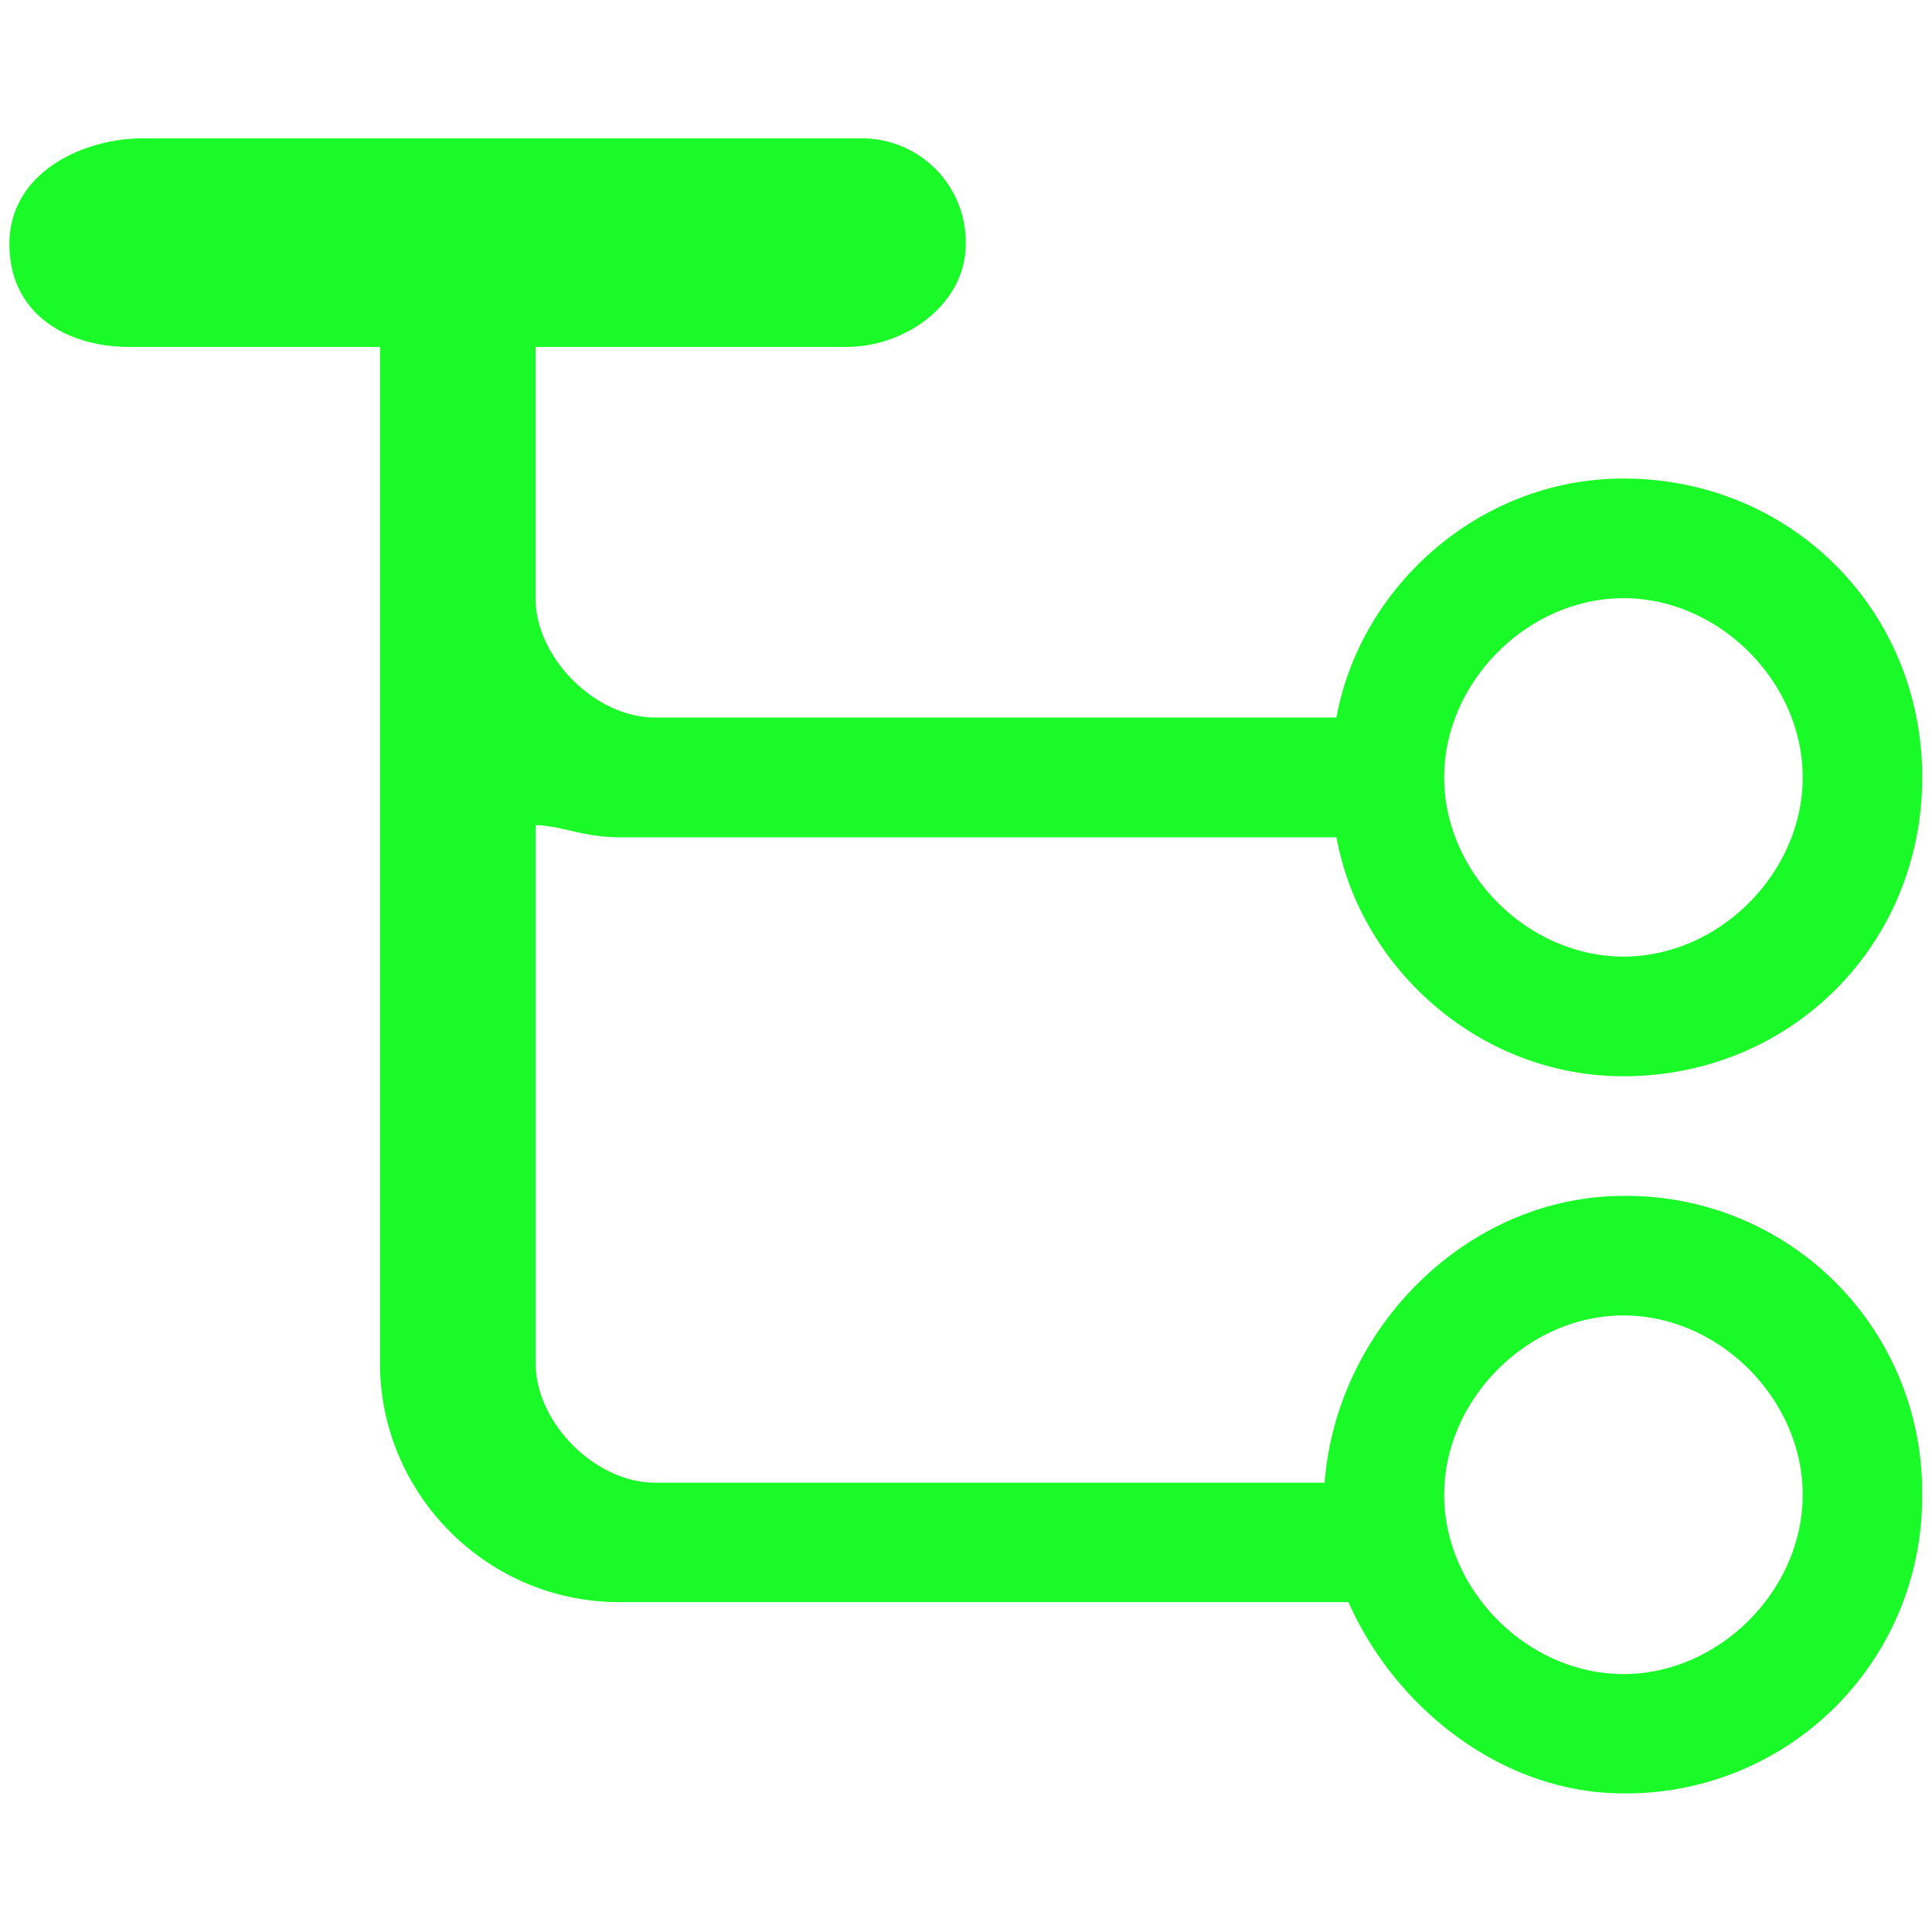 <?xml version="1.0" standalone="no"?><!DOCTYPE svg PUBLIC "-//W3C//DTD SVG 1.1//EN" "http://www.w3.org/Graphics/SVG/1.1/DTD/svg11.dtd"><svg t="1587782693298" class="icon" viewBox="0 0 1024 1024" version="1.1" xmlns="http://www.w3.org/2000/svg" p-id="1388" width="16" height="16" xmlns:xlink="http://www.w3.org/1999/xlink"><defs><style type="text/css"></style></defs><path d="M860.544 633.856c-82.368 0-152.128 69.632-158.464 152h-354.88c-31.616 0-63.296-31.68-63.296-63.296V437.376c12.608 0 25.344 6.4 44.288 6.4h380.16c12.672 69.696 76.032 126.656 152.128 126.656 88.704 0 158.336-69.696 158.336-158.4s-69.632-158.4-158.336-158.4c-76.096 0-139.456 57.024-152.128 126.656h-361.216c-31.616 0-63.296-31.68-63.296-63.296v-133.12h164.736c31.68 0 63.296-22.848 63.296-54.528a55.04 55.04 0 0 0-56-56h-380.16c-31.68 0-70.72 17.984-70.72 56s31.68 54.528 63.36 54.528h133.056v538.624c0 69.696 57.088 126.656 126.72 126.656h386.56c25.344 57.088 82.368 101.376 145.728 101.376a156.8 156.8 0 0 0 158.336-158.4 156.608 156.608 0 0 0-158.208-158.272z m0-316.8c50.624 0 94.912 44.288 94.912 94.976s-44.288 94.976-94.912 94.976c-50.752 0-95.104-44.288-95.104-94.976s44.352-94.976 95.104-94.976z m0 570.24c-50.752 0-95.104-44.352-95.104-95.04s44.352-95.04 95.104-95.04c50.624 0 94.912 44.352 94.912 95.04s-44.288 95.04-94.912 95.04z" p-id="1389" fill="#1afa29"></path></svg>